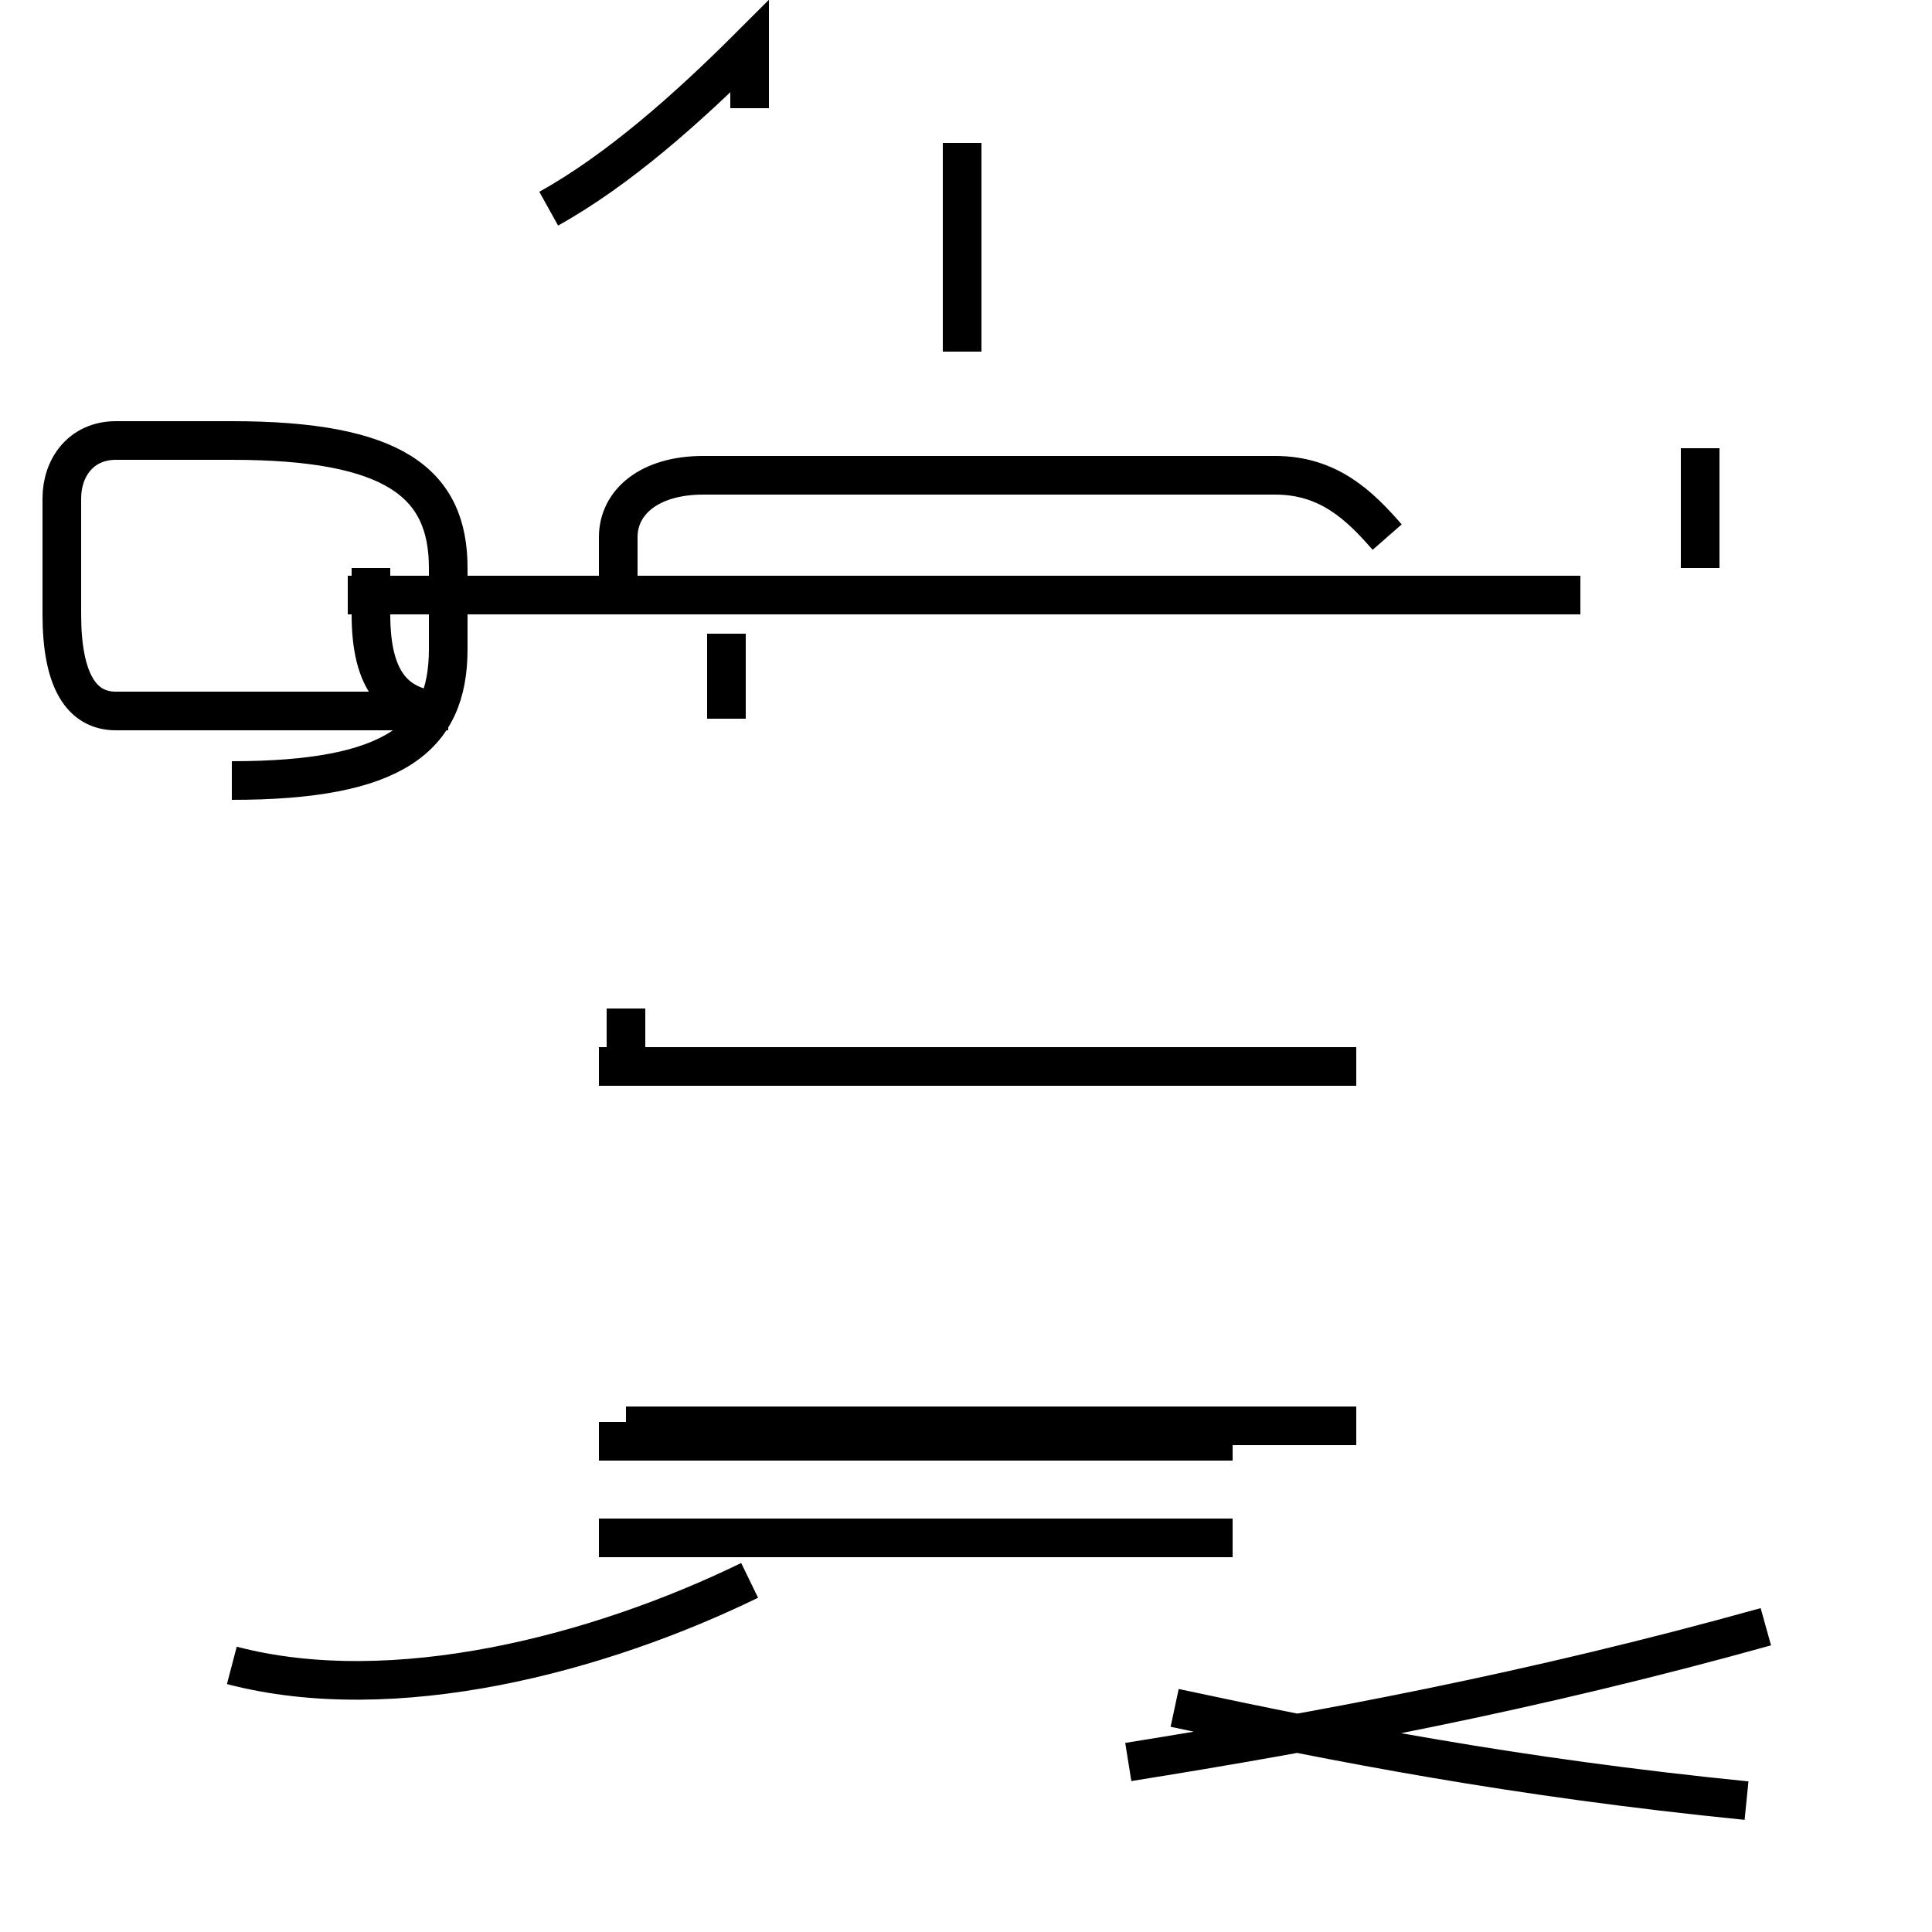 <?xml version='1.0' encoding='utf8'?>
<svg viewBox="0.0 -44.0 50.0 50.0" version="1.1" xmlns="http://www.w3.org/2000/svg">
<rect x="0.0" y="-44.0" width="50.0" height="50.0" fill="#808080" stroke="none"/>
<rect x="-1000" y="-1000" width="2000" height="2000" stroke="white" fill="white"/>
<g style="fill:none; stroke:#000000;  stroke-width:1">
<path d="M 14.2 38.6 C 16.0 39.6 17.8 41.2 19.4 42.8 L 19.4 41.2 M 24.9 34.9 L 24.9 40.3 M 44.0 29.3 L 44.0 32.4 M 9.0 28.6 L 40.9 28.6 M 35.9 30.1 C 35.2 30.9 34.4 31.7 33.0 31.7 L 18.2 31.7 C 16.8 31.7 16.0 31.0 16.0 30.1 L 16.0 28.1 M 16.2 16.4 L 16.2 17.9 M 35.1 16.4 L 16.2 16.4 M 35.1 7.1 L 16.2 7.1 M 6.0 23.8 C 10.2 23.8 11.6 24.9 11.6 27.2 L 11.6 29.3 C 11.6 31.5 10.2 32.6 6.0 32.6 L 3.0 32.6 C 2.1 32.6 1.6 31.9 1.6 31.1 L 1.6 28.1 C 1.6 26.4 2.1 25.6 3.0 25.6 L 11.6 25.6 C 10.2 25.6 9.6 26.4 9.6 28.1 L 9.6 29.3 M 18.8 25.4 L 18.8 27.6 M 31.9 4.2 L 15.5 4.2 M 31.9 16.4 L 15.5 16.4 M 31.9 6.7 L 15.5 6.7 M 6.0 0.9 C 10.2 -0.2 15.5 1.2 19.4 3.1 M 45.2 -2.6 C 39.2 -2.0 34.6 -1.1 30.4 -0.2 M 45.7 1.9 C 39.6 0.2 34.2 -0.8 29.2 -1.6 " transform="scale(1, -1)" />
</g>
</svg>